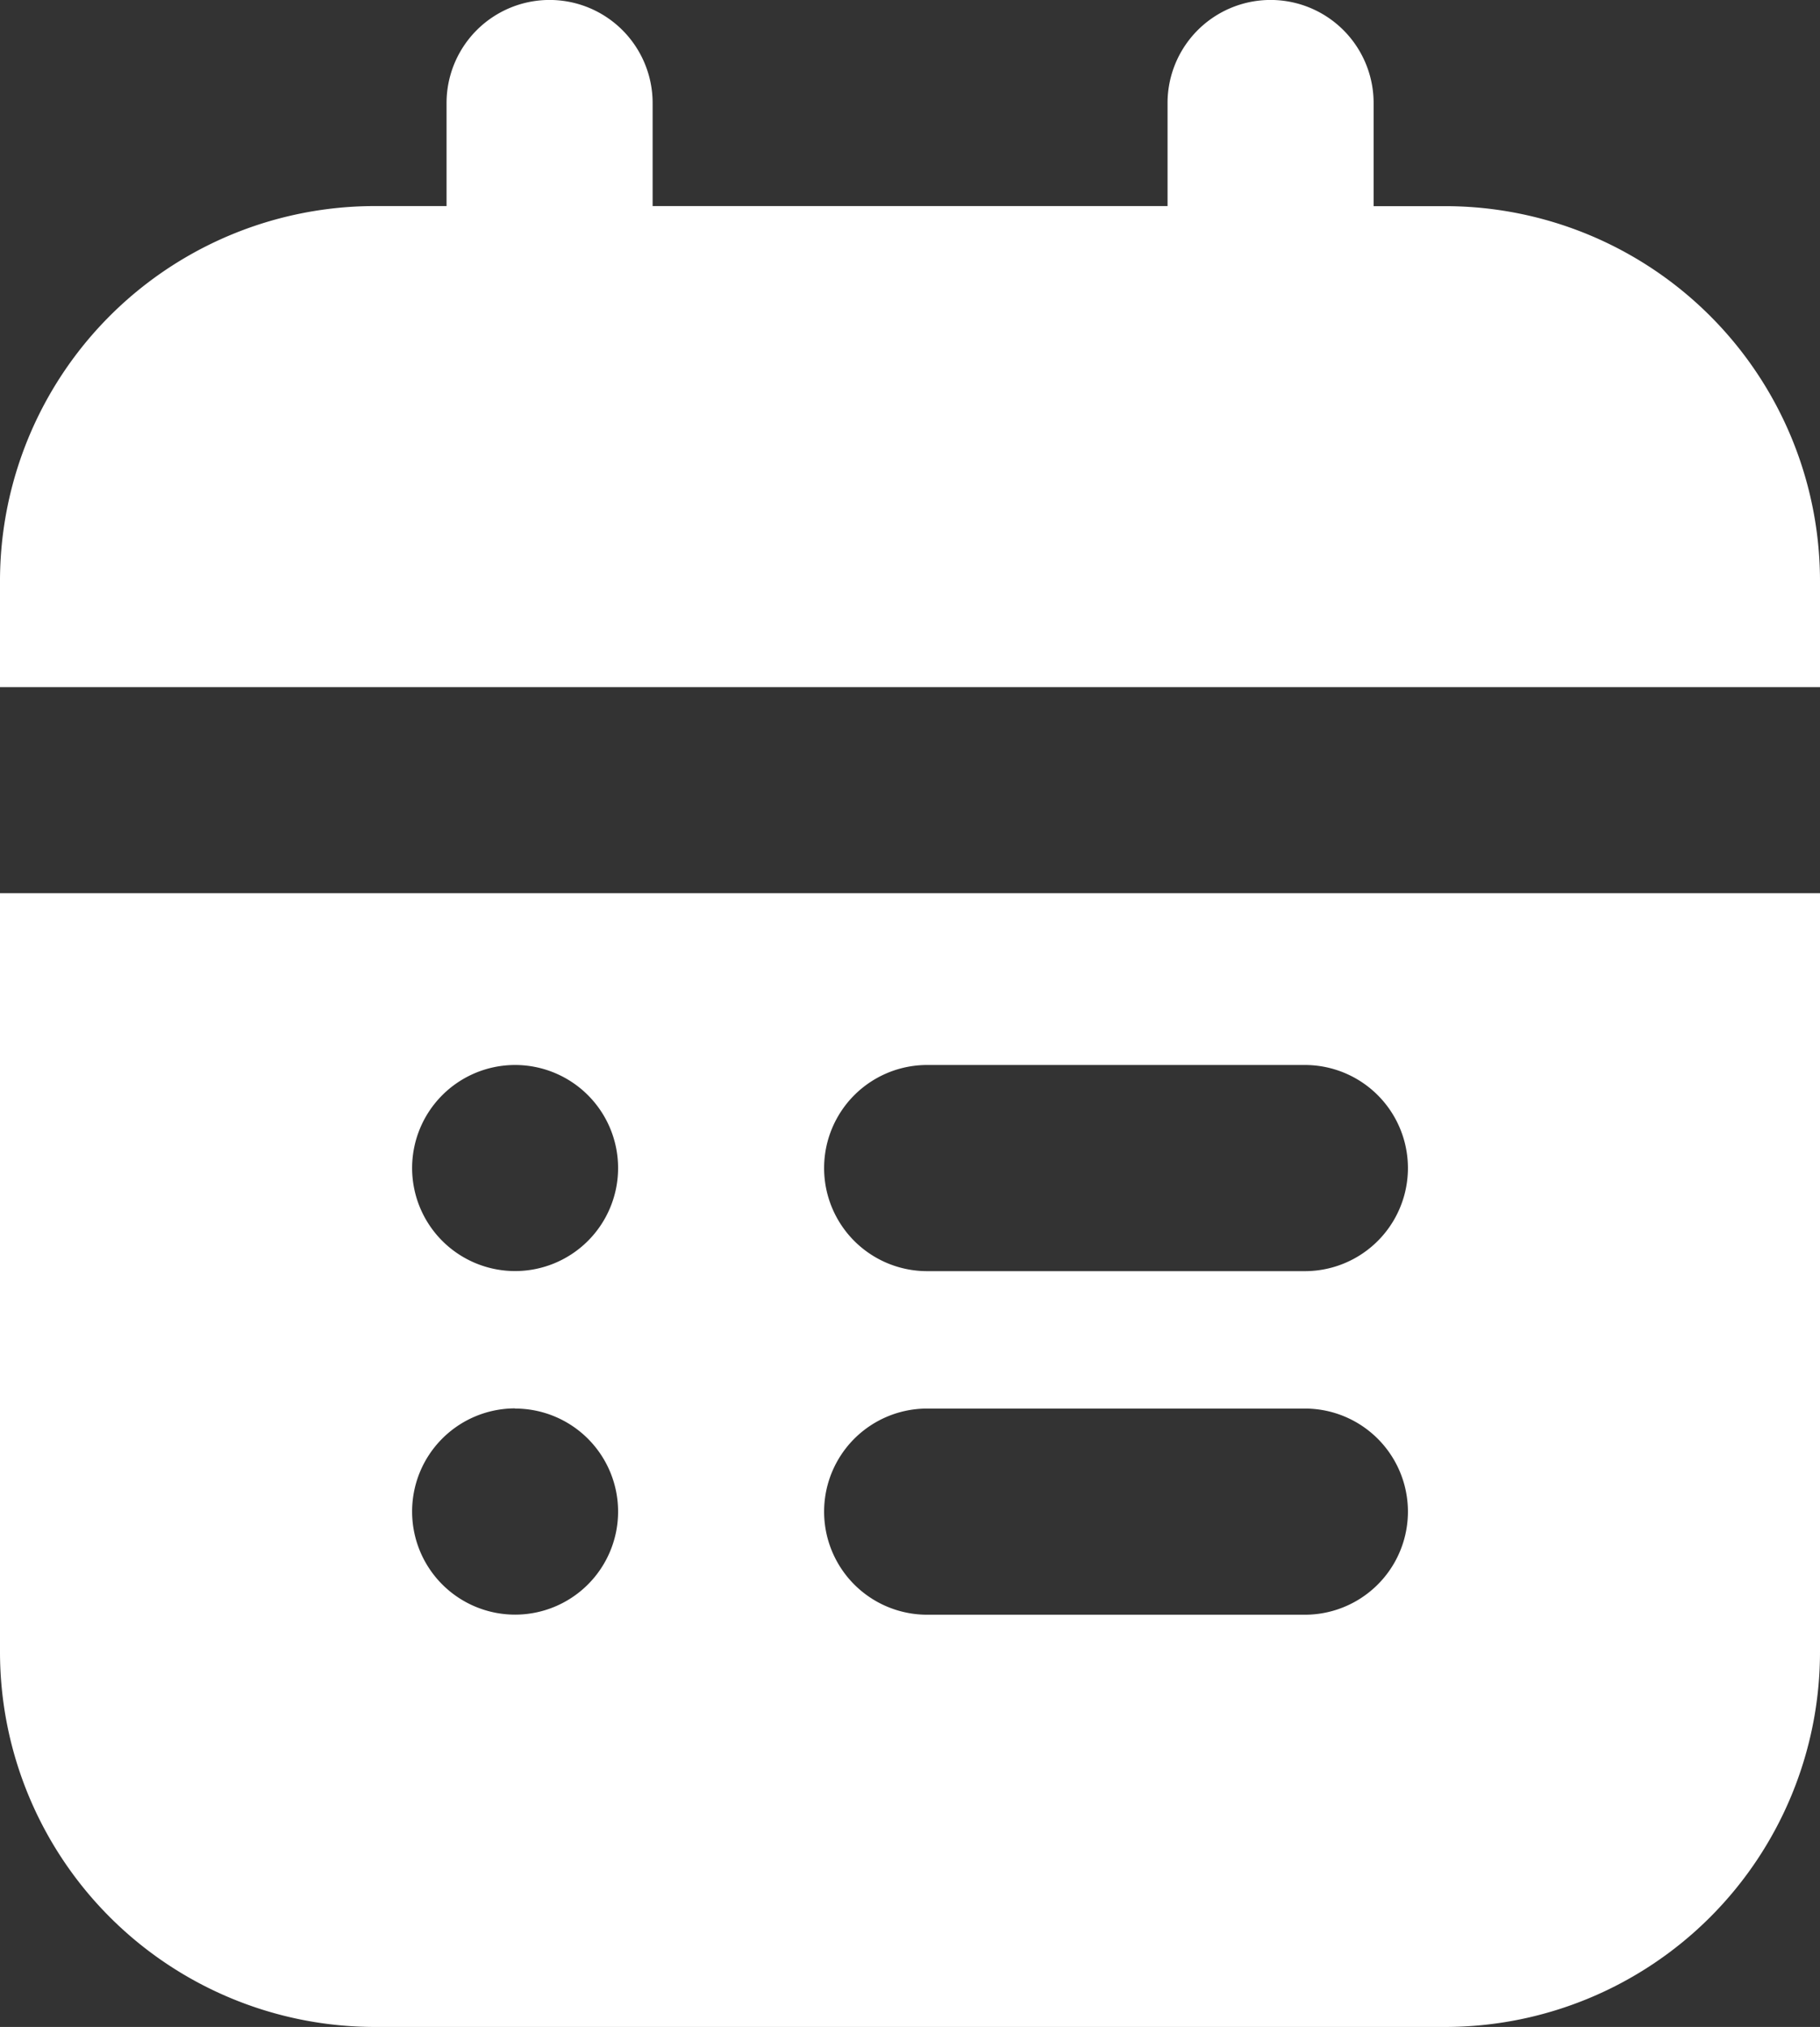 <svg xmlns="http://www.w3.org/2000/svg" width="21.56" height="24" viewBox="0 0 21.56 24">
  <rect x="0" y="0" width="21.56" height="24" fill="#333333" stroke="none"/>
  <g id="Group_2138" data-name="Group 2138" transform="translate(-1890 -47)">
    <path id="Path_909" data-name="Path 909" d="M1890,81.983a4.441,4.441,0,0,0,4.441,4.441h12.678a4.441,4.441,0,0,0,4.441-4.441V73H1890Zm10.983-6.949h4.475a1.22,1.22,0,0,1,0,2.441h-4.475a1.22,1.22,0,0,1,0-2.441Zm0,4.068h4.475a1.22,1.22,0,0,1,0,2.441h-4.475a1.22,1.22,0,0,1,0-2.441Zm-4.881-4.068a1.22,1.22,0,1,1-1.22,1.22A1.22,1.22,0,0,1,1896.1,75.034Zm0,4.068a1.22,1.22,0,1,1-1.22,1.22A1.22,1.22,0,0,1,1896.1,79.1Z" transform="translate(0 -15.424)" fill="#fff"/>
    <path id="Path_910" data-name="Path 910" d="M1907.119,49.441h-.847V48.22a1.22,1.22,0,1,0-2.441,0v1.22h-6.1V48.22a1.22,1.22,0,0,0-2.441,0v1.22h-.847A4.441,4.441,0,0,0,1890,53.882v1.254h21.56V53.882A4.441,4.441,0,0,0,1907.119,49.441Z" fill="#fff"/>
  </g>
</svg>
